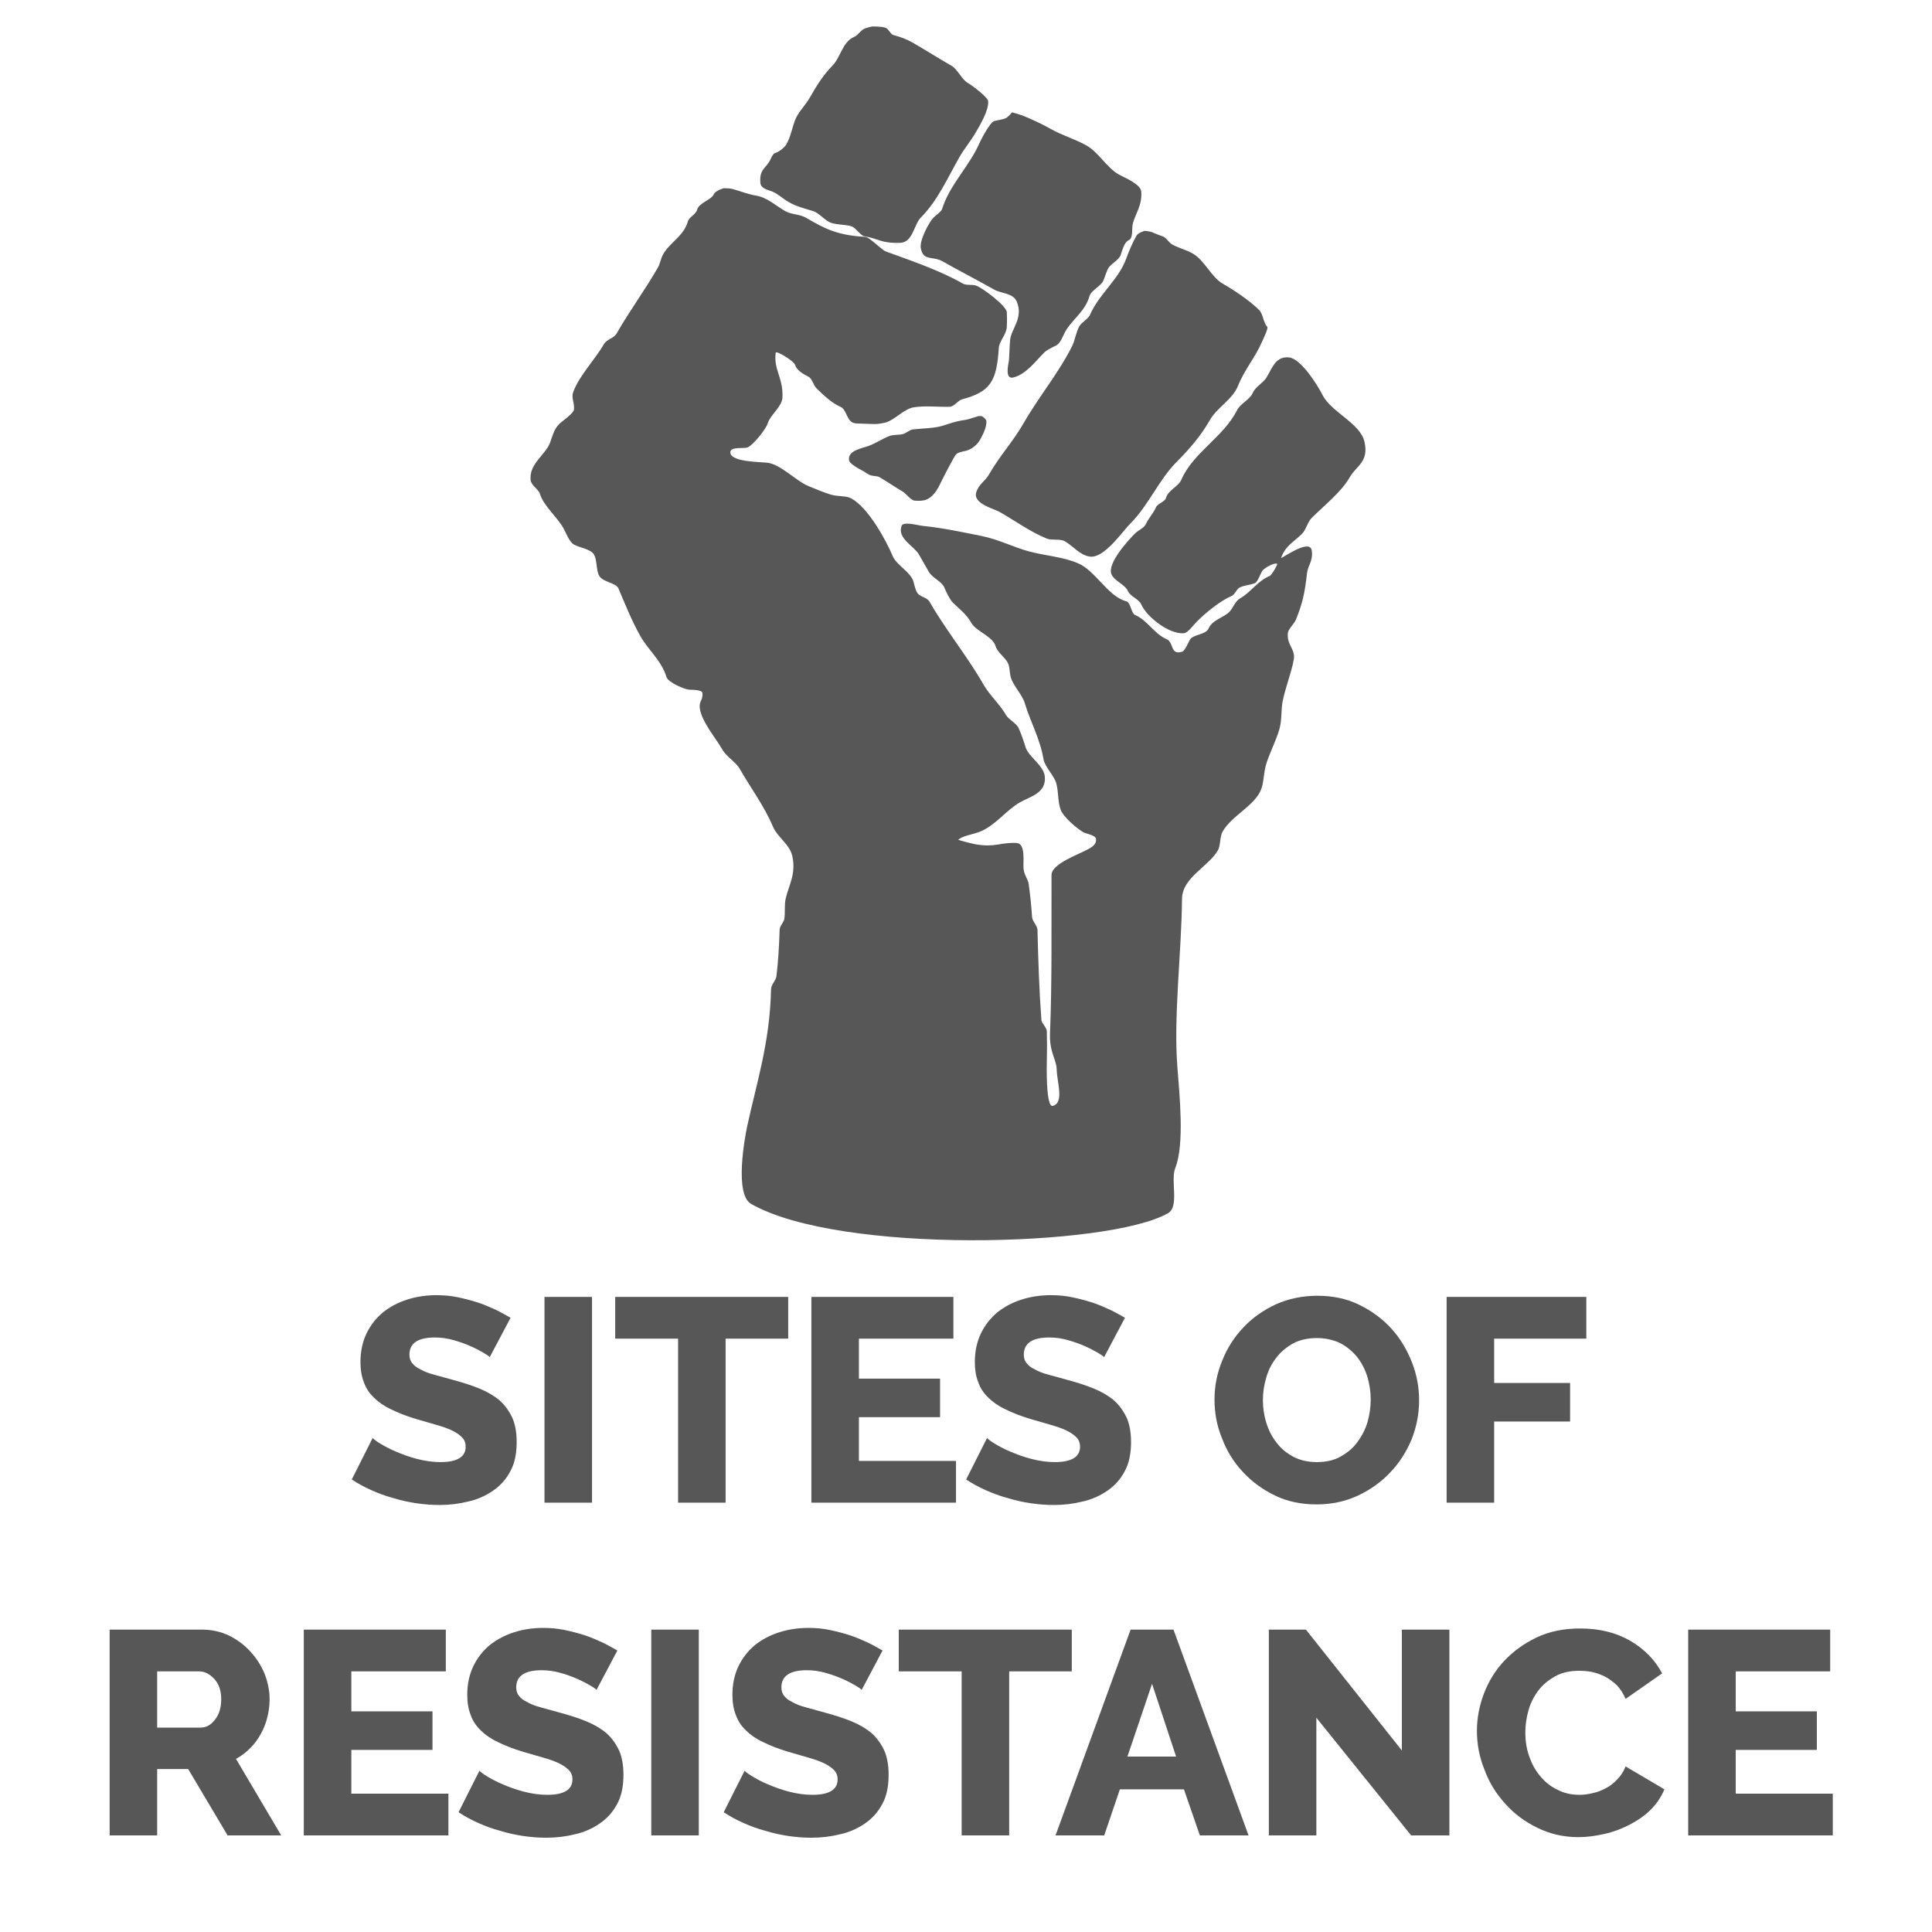 <?xml version="1.0" encoding="UTF-8" standalone="no"?>
<!DOCTYPE svg PUBLIC "-//W3C//DTD SVG 1.1//EN" "http://www.w3.org/Graphics/SVG/1.1/DTD/svg11.dtd">
<svg width="100%" height="100%" viewBox="0 0 1080 1080" version="1.1" xmlns="http://www.w3.org/2000/svg" xmlns:xlink="http://www.w3.org/1999/xlink" xml:space="preserve" xmlns:serif="http://www.serif.com/" style="fill-rule:evenodd;clip-rule:evenodd;">
    <style type="text/css">
      path, rect {
        fill: #575757;
      }
    </style>
    <g transform="matrix(1,0,0,1,2.27374e-13,673.87)">
        <g transform="matrix(162,0,0,162,193.725,166.13)">
            <path d="M0.494,-0.502C0.492,-0.505 0.485,-0.51 0.473,-0.517C0.461,-0.524 0.446,-0.532 0.428,-0.54C0.41,-0.548 0.39,-0.555 0.369,-0.561C0.348,-0.567 0.326,-0.57 0.305,-0.57C0.246,-0.57 0.217,-0.55 0.217,-0.511C0.217,-0.499 0.22,-0.489 0.227,-0.481C0.233,-0.473 0.242,-0.466 0.255,-0.46C0.267,-0.453 0.282,-0.447 0.301,-0.442C0.32,-0.437 0.341,-0.431 0.366,-0.424C0.4,-0.415 0.431,-0.405 0.458,-0.394C0.485,-0.383 0.509,-0.369 0.528,-0.353C0.547,-0.336 0.561,-0.316 0.572,-0.293C0.582,-0.27 0.587,-0.242 0.587,-0.209C0.587,-0.169 0.58,-0.135 0.565,-0.108C0.55,-0.08 0.53,-0.058 0.505,-0.041C0.48,-0.024 0.452,-0.011 0.42,-0.004C0.388,0.004 0.355,0.008 0.321,0.008C0.295,0.008 0.268,0.006 0.241,0.002C0.214,-0.002 0.187,-0.008 0.161,-0.016C0.135,-0.023 0.11,-0.032 0.086,-0.043C0.061,-0.054 0.039,-0.066 0.018,-0.08L0.09,-0.223C0.093,-0.22 0.101,-0.213 0.116,-0.204C0.131,-0.195 0.149,-0.185 0.171,-0.176C0.192,-0.167 0.216,-0.158 0.243,-0.151C0.27,-0.144 0.297,-0.14 0.324,-0.14C0.382,-0.14 0.411,-0.158 0.411,-0.193C0.411,-0.206 0.407,-0.217 0.398,-0.226C0.389,-0.235 0.377,-0.243 0.362,-0.25C0.347,-0.257 0.329,-0.263 0.308,-0.269C0.287,-0.275 0.264,-0.282 0.239,-0.289C0.206,-0.299 0.178,-0.31 0.154,-0.322C0.13,-0.333 0.11,-0.347 0.095,-0.362C0.079,-0.377 0.067,-0.395 0.06,-0.415C0.052,-0.435 0.048,-0.458 0.048,-0.485C0.048,-0.522 0.055,-0.555 0.069,-0.584C0.083,-0.613 0.102,-0.637 0.126,-0.657C0.15,-0.676 0.178,-0.691 0.21,-0.701C0.241,-0.711 0.275,-0.716 0.31,-0.716C0.335,-0.716 0.359,-0.714 0.383,-0.709C0.407,-0.704 0.43,-0.698 0.452,-0.691C0.474,-0.684 0.494,-0.675 0.514,-0.666C0.533,-0.657 0.55,-0.647 0.566,-0.638L0.494,-0.502Z" style="fill-rule:nonzero;"/>
        </g>
        <g transform="matrix(162,0,0,162,293.355,166.13)">
            <rect x="0.068" y="-0.71" width="0.164" height="0.71" style="fill-rule:nonzero;"/>
        </g>
        <g transform="matrix(162,0,0,162,341.955,166.13)">
            <path d="M0.609,-0.566L0.393,-0.566L0.393,0L0.229,0L0.229,-0.566L0.012,-0.566L0.012,-0.71L0.609,-0.71L0.609,-0.566Z" style="fill-rule:nonzero;"/>
        </g>
        <g transform="matrix(162,0,0,162,442.557,166.13)">
            <path d="M0.567,-0.144L0.567,0L0.068,0L0.068,-0.71L0.558,-0.71L0.558,-0.566L0.232,-0.566L0.232,-0.428L0.512,-0.428L0.512,-0.295L0.232,-0.295L0.232,-0.144L0.567,-0.144Z" style="fill-rule:nonzero;"/>
        </g>
        <g transform="matrix(162,0,0,162,537.165,166.13)">
            <path d="M0.494,-0.502C0.492,-0.505 0.485,-0.51 0.473,-0.517C0.461,-0.524 0.446,-0.532 0.428,-0.54C0.41,-0.548 0.39,-0.555 0.369,-0.561C0.348,-0.567 0.326,-0.57 0.305,-0.57C0.246,-0.57 0.217,-0.55 0.217,-0.511C0.217,-0.499 0.22,-0.489 0.227,-0.481C0.233,-0.473 0.242,-0.466 0.255,-0.46C0.267,-0.453 0.282,-0.447 0.301,-0.442C0.32,-0.437 0.341,-0.431 0.366,-0.424C0.4,-0.415 0.431,-0.405 0.458,-0.394C0.485,-0.383 0.509,-0.369 0.528,-0.353C0.547,-0.336 0.561,-0.316 0.572,-0.293C0.582,-0.27 0.587,-0.242 0.587,-0.209C0.587,-0.169 0.58,-0.135 0.565,-0.108C0.55,-0.08 0.53,-0.058 0.505,-0.041C0.48,-0.024 0.452,-0.011 0.42,-0.004C0.388,0.004 0.355,0.008 0.321,0.008C0.295,0.008 0.268,0.006 0.241,0.002C0.214,-0.002 0.187,-0.008 0.161,-0.016C0.135,-0.023 0.11,-0.032 0.086,-0.043C0.061,-0.054 0.039,-0.066 0.018,-0.08L0.09,-0.223C0.093,-0.22 0.101,-0.213 0.116,-0.204C0.131,-0.195 0.149,-0.185 0.171,-0.176C0.192,-0.167 0.216,-0.158 0.243,-0.151C0.27,-0.144 0.297,-0.14 0.324,-0.14C0.382,-0.14 0.411,-0.158 0.411,-0.193C0.411,-0.206 0.407,-0.217 0.398,-0.226C0.389,-0.235 0.377,-0.243 0.362,-0.25C0.347,-0.257 0.329,-0.263 0.308,-0.269C0.287,-0.275 0.264,-0.282 0.239,-0.289C0.206,-0.299 0.178,-0.31 0.154,-0.322C0.13,-0.333 0.11,-0.347 0.095,-0.362C0.079,-0.377 0.067,-0.395 0.06,-0.415C0.052,-0.435 0.048,-0.458 0.048,-0.485C0.048,-0.522 0.055,-0.555 0.069,-0.584C0.083,-0.613 0.102,-0.637 0.126,-0.657C0.15,-0.676 0.178,-0.691 0.21,-0.701C0.241,-0.711 0.275,-0.716 0.31,-0.716C0.335,-0.716 0.359,-0.714 0.383,-0.709C0.407,-0.704 0.43,-0.698 0.452,-0.691C0.474,-0.684 0.494,-0.675 0.514,-0.666C0.533,-0.657 0.55,-0.647 0.566,-0.638L0.494,-0.502Z" style="fill-rule:nonzero;"/>
        </g>
        <g transform="matrix(162,0,0,162,674.541,166.13)">
            <path d="M0.379,0.006C0.326,0.006 0.278,-0.004 0.235,-0.025C0.192,-0.046 0.155,-0.073 0.124,-0.107C0.093,-0.14 0.069,-0.179 0.053,-0.222C0.035,-0.265 0.027,-0.31 0.027,-0.356C0.027,-0.403 0.036,-0.448 0.054,-0.491C0.071,-0.534 0.096,-0.573 0.128,-0.606C0.159,-0.639 0.197,-0.665 0.24,-0.685C0.283,-0.704 0.331,-0.714 0.382,-0.714C0.435,-0.714 0.483,-0.704 0.526,-0.683C0.569,-0.662 0.606,-0.635 0.637,-0.601C0.668,-0.567 0.691,-0.528 0.708,-0.485C0.725,-0.442 0.733,-0.398 0.733,-0.353C0.733,-0.306 0.724,-0.261 0.707,-0.218C0.689,-0.175 0.664,-0.136 0.633,-0.104C0.602,-0.071 0.564,-0.044 0.521,-0.024C0.478,-0.004 0.43,0.006 0.379,0.006ZM0.194,-0.354C0.194,-0.327 0.198,-0.3 0.206,-0.275C0.214,-0.249 0.226,-0.226 0.242,-0.206C0.257,-0.186 0.277,-0.17 0.3,-0.158C0.323,-0.146 0.35,-0.14 0.38,-0.14C0.411,-0.14 0.439,-0.146 0.462,-0.159C0.485,-0.172 0.505,-0.188 0.52,-0.209C0.535,-0.229 0.547,-0.252 0.555,-0.278C0.562,-0.303 0.566,-0.329 0.566,-0.356C0.566,-0.383 0.562,-0.41 0.554,-0.436C0.546,-0.461 0.534,-0.484 0.518,-0.504C0.502,-0.523 0.483,-0.539 0.46,-0.551C0.436,-0.562 0.41,-0.568 0.38,-0.568C0.349,-0.568 0.322,-0.562 0.299,-0.55C0.276,-0.537 0.256,-0.521 0.241,-0.501C0.225,-0.481 0.213,-0.458 0.206,-0.433C0.198,-0.407 0.194,-0.381 0.194,-0.354Z" style="fill-rule:nonzero;"/>
        </g>
        <g transform="matrix(162,0,0,162,797.661,166.13)">
            <path d="M0.068,0L0.068,-0.71L0.55,-0.71L0.55,-0.566L0.232,-0.566L0.232,-0.413L0.494,-0.413L0.494,-0.28L0.232,-0.28L0.232,0L0.068,0Z" style="fill-rule:nonzero;"/>
        </g>
        <path d="M735.939,171.102C744.862,171.102 753.087,169.35 760.619,165.874C768.115,162.414 774.568,157.825 779.988,152.117C785.405,146.412 789.644,139.816 792.698,132.324C795.758,124.819 797.287,117.026 797.287,108.944C797.287,101.222 795.852,93.615 792.97,86.124C790.092,78.639 786.002,71.962 780.705,66.089C775.391,60.197 768.984,55.455 761.475,51.874C753.936,48.278 745.588,46.462 736.425,46.462C727.51,46.462 719.293,48.183 711.768,51.599C704.272,55.001 697.788,59.561 692.31,65.269C686.831,70.979 682.561,77.581 679.504,85.078C676.444,92.583 674.915,100.376 674.915,108.458C674.915,116.411 676.383,124.135 679.322,131.627C682.258,139.11 686.376,145.757 691.672,151.571C696.982,157.401 703.385,162.112 710.889,165.69C718.428,169.286 726.776,171.102 735.939,171.102ZM735.939,167.102C727.407,167.102 719.631,165.428 712.611,162.08C705.591,158.732 699.597,154.331 694.629,148.877C689.661,143.423 685.8,137.186 683.046,130.166C680.292,123.146 678.915,115.91 678.915,108.458C678.915,100.898 680.346,93.608 683.208,86.588C686.07,79.568 690.066,73.385 695.196,68.039C700.326,62.693 706.401,58.427 713.421,55.241C720.441,52.055 728.109,50.462 736.425,50.462C744.957,50.462 752.733,52.136 759.753,55.484C766.773,58.832 772.767,63.26 777.735,68.768C782.703,74.276 786.537,80.54 789.237,87.56C791.937,94.58 793.287,101.708 793.287,108.944C793.287,116.504 791.856,123.794 788.994,130.814C786.132,137.834 782.163,144.017 777.087,149.363C772.011,154.709 765.963,159.002 758.943,162.242C751.923,165.482 744.255,167.102 735.939,167.102ZM705.969,108.782C705.969,113.21 706.617,117.503 707.913,121.661C709.209,125.819 711.126,129.518 713.664,132.758C716.202,135.998 719.361,138.59 723.141,140.534C726.921,142.478 731.241,143.45 736.101,143.45C741.177,143.45 745.605,142.424 749.385,140.372C753.165,138.32 756.297,135.647 758.781,132.353C761.265,129.059 763.128,125.333 764.37,121.175C765.612,117.017 766.233,112.778 766.233,108.458C766.233,104.03 765.585,99.737 764.289,95.579C762.993,91.421 761.049,87.749 758.457,84.563C755.865,81.377 752.706,78.839 748.98,76.949C745.254,75.059 740.961,74.114 736.101,74.114C731.025,74.114 726.624,75.113 722.898,77.111C719.172,79.109 716.04,81.728 713.502,84.968C710.964,88.208 709.074,91.907 707.832,96.065C706.59,100.223 705.969,104.462 705.969,108.782ZM709.969,108.782C709.969,104.851 710.534,100.994 711.665,97.21C712.758,93.548 714.416,90.288 716.651,87.435C718.848,84.63 721.563,82.366 724.788,80.636C727.978,78.926 731.756,78.114 736.101,78.114C740.275,78.114 743.97,78.893 747.17,80.516C750.387,82.148 753.116,84.337 755.354,87.087C757.631,89.886 759.332,93.116 760.47,96.769C761.646,100.543 762.233,104.439 762.233,108.458C762.233,112.389 761.668,116.246 760.537,120.03C759.436,123.717 757.79,127.024 755.587,129.945C753.444,132.786 750.738,135.086 747.477,136.857C744.242,138.612 740.444,139.45 736.101,139.45C731.93,139.45 728.215,138.645 724.97,136.977C721.718,135.304 718.997,133.079 716.813,130.291C714.568,127.425 712.878,124.149 711.732,120.471C710.556,116.697 709.969,112.801 709.969,108.782Z" style="fill:transparent;"/>
        <path d="M839.245,124.77L839.245,166.13C839.245,168.339 837.454,170.13 835.245,170.13L808.677,170.13C806.468,170.13 804.677,168.339 804.677,166.13L804.677,51.11C804.677,48.901 806.468,47.11 808.677,47.11L886.761,47.11C888.97,47.11 890.761,48.901 890.761,51.11L890.761,74.438C890.761,76.647 888.97,78.438 886.761,78.438L839.245,78.438L839.245,95.224L877.689,95.224C879.898,95.224 881.689,97.015 881.689,99.224L881.689,120.77C881.689,122.979 879.898,124.77 877.689,124.77L839.245,124.77ZM808.677,166.13L808.677,51.11L886.761,51.11L886.761,74.438L835.245,74.438L835.245,99.224L877.689,99.224L877.689,120.77L835.245,120.77L835.245,166.13L808.677,166.13Z" style="fill:transparent;"/>
        <g transform="matrix(162,0,0,162,50.274,352.13)">
            <path d="M0.068,0L0.068,-0.71L0.388,-0.71C0.421,-0.71 0.452,-0.703 0.481,-0.689C0.509,-0.675 0.533,-0.657 0.554,-0.634C0.575,-0.611 0.591,-0.586 0.603,-0.557C0.614,-0.528 0.62,-0.499 0.62,-0.47C0.62,-0.448 0.617,-0.427 0.612,-0.407C0.607,-0.386 0.599,-0.367 0.589,-0.349C0.579,-0.331 0.567,-0.315 0.553,-0.301C0.538,-0.286 0.522,-0.274 0.504,-0.264L0.66,0L0.475,0L0.339,-0.229L0.232,-0.229L0.232,0L0.068,0ZM0.232,-0.372L0.382,-0.372C0.401,-0.372 0.418,-0.381 0.432,-0.4C0.446,-0.418 0.453,-0.441 0.453,-0.47C0.453,-0.499 0.445,-0.523 0.429,-0.54C0.413,-0.557 0.396,-0.566 0.377,-0.566L0.232,-0.566L0.232,-0.372Z" style="fill-rule:nonzero;"/>
        </g>
        <g transform="matrix(162,0,0,162,158.814,352.13)">
            <path d="M0.567,-0.144L0.567,0L0.068,0L0.068,-0.71L0.558,-0.71L0.558,-0.566L0.232,-0.566L0.232,-0.428L0.512,-0.428L0.512,-0.295L0.232,-0.295L0.232,-0.144L0.567,-0.144Z" style="fill-rule:nonzero;"/>
        </g>
        <g transform="matrix(162,0,0,162,253.422,352.13)">
            <path d="M0.494,-0.502C0.492,-0.505 0.485,-0.51 0.473,-0.517C0.461,-0.524 0.446,-0.532 0.428,-0.54C0.41,-0.548 0.39,-0.555 0.369,-0.561C0.348,-0.567 0.326,-0.57 0.305,-0.57C0.246,-0.57 0.217,-0.55 0.217,-0.511C0.217,-0.499 0.22,-0.489 0.227,-0.481C0.233,-0.473 0.242,-0.466 0.255,-0.46C0.267,-0.453 0.282,-0.447 0.301,-0.442C0.32,-0.437 0.341,-0.431 0.366,-0.424C0.4,-0.415 0.431,-0.405 0.458,-0.394C0.485,-0.383 0.509,-0.369 0.528,-0.353C0.547,-0.336 0.561,-0.316 0.572,-0.293C0.582,-0.27 0.587,-0.242 0.587,-0.209C0.587,-0.169 0.58,-0.135 0.565,-0.108C0.55,-0.08 0.53,-0.058 0.505,-0.041C0.48,-0.024 0.452,-0.011 0.42,-0.004C0.388,0.004 0.355,0.008 0.321,0.008C0.295,0.008 0.268,0.006 0.241,0.002C0.214,-0.002 0.187,-0.008 0.161,-0.016C0.135,-0.023 0.11,-0.032 0.086,-0.043C0.061,-0.054 0.039,-0.066 0.018,-0.08L0.09,-0.223C0.093,-0.22 0.101,-0.213 0.116,-0.204C0.131,-0.195 0.149,-0.185 0.171,-0.176C0.192,-0.167 0.216,-0.158 0.243,-0.151C0.27,-0.144 0.297,-0.14 0.324,-0.14C0.382,-0.14 0.411,-0.158 0.411,-0.193C0.411,-0.206 0.407,-0.217 0.398,-0.226C0.389,-0.235 0.377,-0.243 0.362,-0.25C0.347,-0.257 0.329,-0.263 0.308,-0.269C0.287,-0.275 0.264,-0.282 0.239,-0.289C0.206,-0.299 0.178,-0.31 0.154,-0.322C0.13,-0.333 0.11,-0.347 0.095,-0.362C0.079,-0.377 0.067,-0.395 0.06,-0.415C0.052,-0.435 0.048,-0.458 0.048,-0.485C0.048,-0.522 0.055,-0.555 0.069,-0.584C0.083,-0.613 0.102,-0.637 0.126,-0.657C0.15,-0.676 0.178,-0.691 0.21,-0.701C0.241,-0.711 0.275,-0.716 0.31,-0.716C0.335,-0.716 0.359,-0.714 0.383,-0.709C0.407,-0.704 0.43,-0.698 0.452,-0.691C0.474,-0.684 0.494,-0.675 0.514,-0.666C0.533,-0.657 0.55,-0.647 0.566,-0.638L0.494,-0.502Z" style="fill-rule:nonzero;"/>
        </g>
        <g transform="matrix(162,0,0,162,353.052,352.13)">
            <rect x="0.068" y="-0.71" width="0.164" height="0.71" style="fill-rule:nonzero;"/>
        </g>
        <g transform="matrix(162,0,0,162,401.652,352.13)">
            <path d="M0.494,-0.502C0.492,-0.505 0.485,-0.51 0.473,-0.517C0.461,-0.524 0.446,-0.532 0.428,-0.54C0.41,-0.548 0.39,-0.555 0.369,-0.561C0.348,-0.567 0.326,-0.57 0.305,-0.57C0.246,-0.57 0.217,-0.55 0.217,-0.511C0.217,-0.499 0.22,-0.489 0.227,-0.481C0.233,-0.473 0.242,-0.466 0.255,-0.46C0.267,-0.453 0.282,-0.447 0.301,-0.442C0.32,-0.437 0.341,-0.431 0.366,-0.424C0.4,-0.415 0.431,-0.405 0.458,-0.394C0.485,-0.383 0.509,-0.369 0.528,-0.353C0.547,-0.336 0.561,-0.316 0.572,-0.293C0.582,-0.27 0.587,-0.242 0.587,-0.209C0.587,-0.169 0.58,-0.135 0.565,-0.108C0.55,-0.08 0.53,-0.058 0.505,-0.041C0.48,-0.024 0.452,-0.011 0.42,-0.004C0.388,0.004 0.355,0.008 0.321,0.008C0.295,0.008 0.268,0.006 0.241,0.002C0.214,-0.002 0.187,-0.008 0.161,-0.016C0.135,-0.023 0.11,-0.032 0.086,-0.043C0.061,-0.054 0.039,-0.066 0.018,-0.08L0.09,-0.223C0.093,-0.22 0.101,-0.213 0.116,-0.204C0.131,-0.195 0.149,-0.185 0.171,-0.176C0.192,-0.167 0.216,-0.158 0.243,-0.151C0.27,-0.144 0.297,-0.14 0.324,-0.14C0.382,-0.14 0.411,-0.158 0.411,-0.193C0.411,-0.206 0.407,-0.217 0.398,-0.226C0.389,-0.235 0.377,-0.243 0.362,-0.25C0.347,-0.257 0.329,-0.263 0.308,-0.269C0.287,-0.275 0.264,-0.282 0.239,-0.289C0.206,-0.299 0.178,-0.31 0.154,-0.322C0.13,-0.333 0.11,-0.347 0.095,-0.362C0.079,-0.377 0.067,-0.395 0.06,-0.415C0.052,-0.435 0.048,-0.458 0.048,-0.485C0.048,-0.522 0.055,-0.555 0.069,-0.584C0.083,-0.613 0.102,-0.637 0.126,-0.657C0.15,-0.676 0.178,-0.691 0.21,-0.701C0.241,-0.711 0.275,-0.716 0.31,-0.716C0.335,-0.716 0.359,-0.714 0.383,-0.709C0.407,-0.704 0.43,-0.698 0.452,-0.691C0.474,-0.684 0.494,-0.675 0.514,-0.666C0.533,-0.657 0.55,-0.647 0.566,-0.638L0.494,-0.502Z" style="fill-rule:nonzero;"/>
        </g>
        <g transform="matrix(162,0,0,162,500.472,352.13)">
            <path d="M0.609,-0.566L0.393,-0.566L0.393,0L0.229,0L0.229,-0.566L0.012,-0.566L0.012,-0.71L0.609,-0.71L0.609,-0.566Z" style="fill-rule:nonzero;"/>
        </g>
        <g transform="matrix(162,0,0,162,589.734,352.13)">
            <path d="M0.261,-0.71L0.409,-0.71L0.668,0L0.5,0L0.445,-0.159L0.224,-0.159L0.17,0L0.002,0L0.261,-0.71ZM0.418,-0.272L0.335,-0.523L0.25,-0.272L0.418,-0.272Z" style="fill-rule:nonzero;"/>
        </g>
        <g transform="matrix(162,0,0,162,698.274,352.13)">
            <path d="M0.232,-0.406L0.232,0L0.068,0L0.068,-0.71L0.196,-0.71L0.527,-0.293L0.527,-0.71L0.691,-0.71L0.691,0L0.559,0L0.232,-0.406Z" style="fill-rule:nonzero;"/>
        </g>
        <g transform="matrix(162,0,0,162,821.232,352.13)">
            <path d="M0.027,-0.361C0.027,-0.404 0.035,-0.446 0.051,-0.489C0.067,-0.531 0.09,-0.569 0.121,-0.602C0.152,-0.635 0.189,-0.662 0.233,-0.683C0.277,-0.704 0.327,-0.714 0.383,-0.714C0.45,-0.714 0.507,-0.7 0.557,-0.671C0.606,-0.642 0.642,-0.605 0.666,-0.559L0.54,-0.471C0.532,-0.49 0.522,-0.505 0.51,-0.518C0.497,-0.53 0.484,-0.54 0.469,-0.548C0.454,-0.555 0.439,-0.561 0.424,-0.564C0.409,-0.567 0.394,-0.568 0.379,-0.568C0.348,-0.568 0.32,-0.562 0.297,-0.549C0.274,-0.536 0.254,-0.52 0.239,-0.5C0.224,-0.48 0.212,-0.457 0.205,-0.432C0.198,-0.407 0.194,-0.381 0.194,-0.355C0.194,-0.327 0.198,-0.3 0.207,-0.274C0.216,-0.248 0.228,-0.225 0.245,-0.205C0.261,-0.185 0.281,-0.169 0.304,-0.158C0.327,-0.146 0.352,-0.14 0.381,-0.14C0.396,-0.14 0.411,-0.142 0.427,-0.146C0.442,-0.149 0.457,-0.155 0.472,-0.163C0.486,-0.17 0.499,-0.18 0.511,-0.193C0.523,-0.205 0.533,-0.22 0.54,-0.238L0.674,-0.159C0.663,-0.133 0.648,-0.11 0.627,-0.089C0.606,-0.068 0.581,-0.051 0.554,-0.037C0.527,-0.023 0.498,-0.012 0.467,-0.005C0.436,0.002 0.406,0.006 0.377,0.006C0.326,0.006 0.279,-0.005 0.236,-0.026C0.193,-0.047 0.156,-0.074 0.125,-0.109C0.093,-0.144 0.069,-0.183 0.053,-0.227C0.035,-0.271 0.027,-0.316 0.027,-0.361Z" style="fill-rule:nonzero;"/>
        </g>
        <g transform="matrix(162,0,0,162,932.688,352.13)">
            <path d="M0.567,-0.144L0.567,0L0.068,0L0.068,-0.71L0.558,-0.71L0.558,-0.566L0.232,-0.566L0.232,-0.428L0.512,-0.428L0.512,-0.295L0.232,-0.295L0.232,-0.144L0.567,-0.144Z" style="fill-rule:nonzero;"/>
        </g>
        <path d="M91.858,319.032L91.858,352.13C91.858,354.339 90.067,356.13 87.858,356.13L61.29,356.13C59.081,356.13 57.29,354.339 57.29,352.13L57.29,237.11C57.29,234.901 59.081,233.11 61.29,233.11C61.29,233.11 113.13,233.11 113.13,233.11C119.169,233.11 124.753,234.389 129.887,236.926C134.934,239.42 139.296,242.689 142.978,246.727C146.645,250.749 149.514,255.302 151.584,260.388C153.676,265.528 154.714,270.73 154.714,275.99C154.714,279.906 154.236,283.673 153.287,287.292C152.337,290.914 150.97,294.328 149.189,297.535C147.386,300.78 145.191,303.693 142.607,306.277C140.985,307.9 139.232,309.369 137.349,310.684L160.638,350.095C161.368,351.332 161.38,352.865 160.668,354.112C159.956,355.36 158.63,356.13 157.194,356.13L127.224,356.13C125.813,356.13 124.506,355.386 123.785,354.173L102.915,319.032L91.858,319.032ZM61.29,352.13L61.29,237.11L113.13,237.11C118.53,237.11 123.525,238.244 128.115,240.512C132.705,242.78 136.674,245.75 140.022,249.422C143.37,253.094 145.989,257.252 147.879,261.896C149.769,266.54 150.714,271.238 150.714,275.99C150.714,279.554 150.282,282.983 149.418,286.277C148.554,289.571 147.312,292.676 145.692,295.592C144.072,298.508 142.101,301.127 139.779,303.449C137.457,305.771 134.838,307.742 131.922,309.362L157.194,352.13L127.224,352.13L105.192,315.032L87.858,315.032L87.858,352.13L61.29,352.13ZM87.858,291.866L112.158,291.866C115.29,291.866 117.99,290.381 120.258,287.411C122.526,284.441 123.66,280.634 123.66,275.99C123.66,271.238 122.364,267.458 119.772,264.65C117.18,261.842 114.372,260.438 111.348,260.438L87.858,260.438L87.858,291.866ZM91.858,287.866L112.158,287.866C114.09,287.866 115.68,286.816 117.079,284.983C118.86,282.651 119.66,279.636 119.66,275.99C119.66,272.391 118.796,269.49 116.833,267.363C115.122,265.51 113.344,264.438 111.348,264.438L91.858,264.438L91.858,287.866Z" style="fill:transparent;"/>
        <path d="M200.398,324.802L250.668,324.802C252.877,324.802 254.668,326.593 254.668,328.802L254.668,352.13C254.668,354.339 252.877,356.13 250.668,356.13L169.83,356.13C167.621,356.13 165.83,354.339 165.83,352.13L165.83,237.11C165.83,234.901 167.621,233.11 169.83,233.11L249.21,233.11C251.419,233.11 253.21,234.901 253.21,237.11L253.21,260.438C253.21,262.647 251.419,264.438 249.21,264.438L200.398,264.438L200.398,278.794L241.758,278.794C243.967,278.794 245.758,280.585 245.758,282.794L245.758,304.34C245.758,306.549 243.967,308.34 241.758,308.34L200.398,308.34L200.398,324.802ZM250.668,328.802L250.668,352.13L169.83,352.13L169.83,237.11L249.21,237.11L249.21,260.438L196.398,260.438L196.398,282.794L241.758,282.794L241.758,304.34L196.398,304.34L196.398,328.802L250.668,328.802Z" style="fill:transparent;"/>
        <path d="M271.02,313.381C271.131,313.466 272.676,314.634 274.362,315.707C276.584,317.122 279.342,318.53 282.625,319.944C285.979,321.389 289.721,322.676 293.849,323.811C297.819,324.903 301.84,325.45 305.91,325.45C309.037,325.45 311.549,325.132 313.425,324.37C315.095,323.692 316.004,322.559 316.004,320.864C316.004,319.855 315.726,319.003 315.07,318.346C313.952,317.229 312.382,316.253 310.405,315.35C308.08,314.288 305.323,313.308 302.138,312.398C298.724,311.423 295.011,310.339 290.969,309.137C285.454,307.449 280.673,305.614 276.621,303.644C272.305,301.547 268.75,299.102 265.933,296.345C262.974,293.449 260.774,290.109 259.326,286.332C257.927,282.681 257.198,278.427 257.198,273.56C257.198,266.847 258.489,260.921 261.006,255.767C263.533,250.592 266.967,246.233 271.299,242.683C275.571,239.183 280.52,236.534 286.156,234.754C291.666,233.014 297.494,232.138 303.642,232.138C307.896,232.138 312.092,232.541 316.231,233.346C320.294,234.135 324.187,235.152 327.911,236.393C331.654,237.641 335.14,239.06 338.373,240.648C341.542,242.205 344.461,243.762 347.129,245.319C348.982,246.4 349.653,248.75 348.649,250.646L336.985,272.678C336.344,273.888 335.128,274.687 333.763,274.794C332.505,274.892 331.281,274.392 330.455,273.455C330.262,273.316 329.105,272.488 327.962,271.789C326.142,270.677 323.864,269.519 321.133,268.305C318.383,267.083 315.377,266.015 312.117,265.099C309.022,264.228 305.927,263.79 302.832,263.79C296.373,263.79 292.576,265.017 292.576,269.348C292.576,270.29 292.754,271.097 293.251,271.725C293.973,272.638 295.072,273.41 296.478,274.133C298.282,275.059 300.553,275.9 303.283,276.68C306.291,277.539 309.783,278.506 313.773,279.585C319.442,281.141 324.554,282.838 329.111,284.672C333.981,286.632 338.1,289.082 341.485,291.992C345.015,295.026 347.743,298.709 349.662,303.044C351.537,307.276 352.516,312.347 352.516,318.272C352.516,325.508 351.101,331.616 348.387,336.621C345.645,341.679 342.011,345.755 337.502,348.863C333.116,351.885 328.084,354.09 322.394,355.453C316.909,356.767 311.252,357.426 305.424,357.426C301.024,357.426 296.511,357.089 291.885,356.412C287.268,355.736 282.764,354.751 278.373,353.456C273.997,352.165 269.762,350.623 265.667,348.827C261.495,346.999 257.638,344.882 254.095,342.482C252.43,341.354 251.861,339.167 252.765,337.371L264.429,314.205C265.042,312.989 266.231,312.167 267.586,312.026C268.887,311.89 270.168,312.398 271.02,313.381ZM333.45,270.806C333.126,270.374 331.992,269.564 330.048,268.376C328.104,267.188 325.674,265.946 322.758,264.65C319.842,263.354 316.656,262.22 313.2,261.248C309.744,260.276 306.288,259.79 302.832,259.79C293.328,259.79 288.576,262.976 288.576,269.348C288.576,271.292 289.089,272.912 290.115,274.208C291.141,275.504 292.653,276.665 294.651,277.691C296.649,278.717 299.16,279.662 302.184,280.526C305.208,281.39 308.718,282.362 312.714,283.442C318.222,284.954 323.19,286.601 327.618,288.383C332.046,290.165 335.799,292.379 338.877,295.025C341.955,297.671 344.331,300.884 346.005,304.664C347.679,308.444 348.516,312.98 348.516,318.272C348.516,324.752 347.301,330.233 344.871,334.715C342.441,339.197 339.228,342.815 335.232,345.569C331.236,348.323 326.646,350.321 321.462,351.563C316.278,352.805 310.932,353.426 305.424,353.426C301.212,353.426 296.892,353.102 292.464,352.454C288.036,351.806 283.716,350.861 279.504,349.619C275.292,348.377 271.215,346.892 267.273,345.164C263.331,343.436 259.686,341.438 256.338,339.17L268.002,316.004C268.434,316.544 269.838,317.57 272.214,319.082C274.59,320.594 277.533,322.106 281.043,323.618C284.553,325.13 288.468,326.48 292.788,327.668C297.108,328.856 301.482,329.45 305.91,329.45C315.306,329.45 320.004,326.588 320.004,320.864C320.004,318.704 319.302,316.922 317.898,315.518C316.494,314.114 314.55,312.845 312.066,311.711C309.582,310.577 306.639,309.524 303.237,308.552C299.835,307.58 296.136,306.5 292.14,305.312C286.848,303.692 282.258,301.937 278.37,300.047C274.482,298.157 271.269,295.97 268.731,293.486C266.193,291.002 264.303,288.14 263.061,284.9C261.819,281.66 261.198,277.88 261.198,273.56C261.198,267.512 262.332,262.166 264.6,257.522C266.868,252.878 269.946,248.963 273.834,245.777C277.722,242.591 282.231,240.188 287.361,238.568C292.491,236.948 297.918,236.138 303.642,236.138C307.638,236.138 311.58,236.516 315.468,237.272C319.356,238.028 323.082,239 326.646,240.188C330.21,241.376 333.531,242.726 336.609,244.238C339.687,245.75 342.522,247.262 345.114,248.774L333.45,270.806Z" style="fill:transparent;"/>
        <path d="M360.068,352.13C360.068,354.339 361.859,356.13 364.068,356.13L390.636,356.13C392.845,356.13 394.636,354.339 394.636,352.13L394.636,237.11C394.636,234.901 392.845,233.11 390.636,233.11L364.068,233.11C361.859,233.11 360.068,234.901 360.068,237.11L360.068,352.13ZM364.068,352.13L364.068,237.11L390.636,237.11L390.636,352.13L364.068,352.13Z" style="fill:transparent;"/>
        <path d="M419.25,313.381C419.361,313.466 420.906,314.634 422.592,315.707C424.814,317.122 427.572,318.53 430.855,319.944C434.209,321.389 437.951,322.676 442.079,323.811C446.049,324.903 450.07,325.45 454.14,325.45C457.267,325.45 459.779,325.132 461.655,324.37C463.325,323.692 464.234,322.559 464.234,320.864C464.234,319.855 463.956,319.003 463.3,318.346C462.182,317.229 460.612,316.253 458.635,315.35C456.31,314.288 453.553,313.308 450.368,312.398C446.954,311.423 443.241,310.339 439.199,309.137C433.684,307.449 428.903,305.614 424.851,303.644C420.535,301.547 416.98,299.102 414.163,296.345C411.204,293.449 409.004,290.109 407.556,286.332C406.157,282.681 405.428,278.427 405.428,273.56C405.428,266.847 406.719,260.921 409.236,255.767C411.763,250.592 415.197,246.233 419.529,242.683C423.801,239.183 428.75,236.534 434.386,234.754C439.896,233.014 445.724,232.138 451.872,232.138C456.126,232.138 460.322,232.541 464.461,233.346C468.524,234.135 472.417,235.152 476.141,236.393C479.884,237.641 483.37,239.06 486.603,240.648C489.772,242.205 492.691,243.762 495.359,245.319C497.212,246.4 497.883,248.75 496.879,250.646L485.215,272.678C484.574,273.888 483.358,274.687 481.993,274.794C480.735,274.892 479.511,274.392 478.685,273.455C478.492,273.316 477.335,272.488 476.192,271.789C474.372,270.677 472.094,269.519 469.363,268.305C466.613,267.083 463.607,266.015 460.347,265.099C457.252,264.228 454.157,263.79 451.062,263.79C444.603,263.79 440.806,265.017 440.806,269.348C440.806,270.29 440.984,271.097 441.481,271.725C442.203,272.638 443.302,273.41 444.708,274.133C446.512,275.059 448.783,275.9 451.513,276.68C454.521,277.539 458.013,278.506 462.003,279.585C467.672,281.141 472.784,282.838 477.341,284.672C482.211,286.632 486.33,289.082 489.715,291.992C493.245,295.026 495.973,298.709 497.892,303.044C499.767,307.276 500.746,312.347 500.746,318.272C500.746,325.508 499.331,331.616 496.617,336.621C493.875,341.679 490.241,345.755 485.732,348.863C481.346,351.885 476.314,354.09 470.624,355.453C465.139,356.767 459.482,357.426 453.654,357.426C449.254,357.426 444.741,357.089 440.115,356.412C435.498,355.736 430.994,354.751 426.603,353.456C422.227,352.165 417.992,350.623 413.897,348.827C409.725,346.999 405.868,344.882 402.325,342.482C400.66,341.354 400.091,339.167 400.995,337.371L412.659,314.205C413.272,312.989 414.461,312.167 415.816,312.026C417.117,311.89 418.398,312.398 419.25,313.381ZM481.68,270.806C481.356,270.374 480.222,269.564 478.278,268.376C476.334,267.188 473.904,265.946 470.988,264.65C468.072,263.354 464.886,262.22 461.43,261.248C457.974,260.276 454.518,259.79 451.062,259.79C441.558,259.79 436.806,262.976 436.806,269.348C436.806,271.292 437.319,272.912 438.345,274.208C439.371,275.504 440.883,276.665 442.881,277.691C444.879,278.717 447.39,279.662 450.414,280.526C453.438,281.39 456.948,282.362 460.944,283.442C466.452,284.954 471.42,286.601 475.848,288.383C480.276,290.165 484.029,292.379 487.107,295.025C490.185,297.671 492.561,300.884 494.235,304.664C495.909,308.444 496.746,312.98 496.746,318.272C496.746,324.752 495.531,330.233 493.101,334.715C490.671,339.197 487.458,342.815 483.462,345.569C479.466,348.323 474.876,350.321 469.692,351.563C464.508,352.805 459.162,353.426 453.654,353.426C449.442,353.426 445.122,353.102 440.694,352.454C436.266,351.806 431.946,350.861 427.734,349.619C423.522,348.377 419.445,346.892 415.503,345.164C411.561,343.436 407.916,341.438 404.568,339.17L416.232,316.004C416.664,316.544 418.068,317.57 420.444,319.082C422.82,320.594 425.763,322.106 429.273,323.618C432.783,325.13 436.698,326.48 441.018,327.668C445.338,328.856 449.712,329.45 454.14,329.45C463.536,329.45 468.234,326.588 468.234,320.864C468.234,318.704 467.532,316.922 466.128,315.518C464.724,314.114 462.78,312.845 460.296,311.711C457.812,310.577 454.869,309.524 451.467,308.552C448.065,307.58 444.366,306.5 440.37,305.312C435.078,303.692 430.488,301.937 426.6,300.047C422.712,298.157 419.499,295.97 416.961,293.486C414.423,291.002 412.533,288.14 411.291,284.9C410.049,281.66 409.428,277.88 409.428,273.56C409.428,267.512 410.562,262.166 412.83,257.522C415.098,252.878 418.176,248.963 422.064,245.777C425.952,242.591 430.461,240.188 435.591,238.568C440.721,236.948 446.148,236.138 451.872,236.138C455.868,236.138 459.81,236.516 463.698,237.272C467.586,238.028 471.312,239 474.876,240.188C478.44,241.376 481.761,242.726 484.839,244.238C487.917,245.75 490.752,247.262 493.344,248.774L481.68,270.806Z" style="fill:transparent;"/>
        <path d="M533.57,264.438L502.416,264.438C500.207,264.438 498.416,262.647 498.416,260.438L498.416,237.11C498.416,234.901 500.207,233.11 502.416,233.11L599.13,233.11C601.339,233.11 603.13,234.901 603.13,237.11L603.13,260.438C603.13,262.647 601.339,264.438 599.13,264.438L568.138,264.438L568.138,352.13C568.138,354.339 566.347,356.13 564.138,356.13L537.57,356.13C535.361,356.13 533.57,354.339 533.57,352.13L533.57,264.438ZM599.13,260.438L564.138,260.438L564.138,352.13L537.57,352.13L537.57,260.438L502.416,260.438L502.416,237.11L599.13,237.11L599.13,260.438Z" style="fill:transparent;"/>
        <path d="M628.888,330.372L621.062,353.416C620.511,355.039 618.987,356.13 617.274,356.13L590.058,356.13C588.752,356.13 587.529,355.493 586.781,354.423C586.032,353.353 585.853,351.986 586.3,350.759L628.258,235.739C628.834,234.16 630.335,233.11 632.016,233.11L655.992,233.11C657.673,233.11 659.174,234.16 659.75,235.739L701.708,350.759C702.155,351.986 701.976,353.353 701.227,354.423C700.479,355.493 699.256,356.13 697.95,356.13L670.734,356.13C669.029,356.13 667.511,355.049 666.954,353.438L658.975,330.372L628.888,330.372ZM632.016,237.11L655.992,237.11L697.95,352.13L670.734,352.13L661.824,326.372L626.022,326.372L617.274,352.13L590.058,352.13L632.016,237.11ZM657.45,308.066L644.004,267.404L630.234,308.066L657.45,308.066ZM635.812,304.066L651.914,304.066L643.959,280.008L635.812,304.066Z" style="fill:transparent;"/>
        <path d="M739.858,297.701L739.858,352.13C739.858,354.339 738.067,356.13 735.858,356.13L709.29,356.13C707.081,356.13 705.29,354.339 705.29,352.13L705.29,237.11C705.29,234.901 707.081,233.11 709.29,233.11L730.026,233.11C731.246,233.11 732.4,233.667 733.159,234.623L779.648,293.191L779.648,237.11C779.648,234.901 781.439,233.11 783.648,233.11L810.216,233.11C812.425,233.11 814.216,234.901 814.216,237.11L814.216,352.13C814.216,354.339 812.425,356.13 810.216,356.13L788.832,356.13C787.621,356.13 786.476,355.582 785.717,354.639L739.858,297.701ZM735.858,286.358L735.858,352.13L709.29,352.13L709.29,237.11L730.026,237.11L783.648,304.664L783.648,237.11L810.216,237.11L810.216,352.13L788.832,352.13L735.858,286.358Z" style="fill:transparent;"/>
        <path d="M821.606,293.648C821.606,301.479 823.069,309.197 826.006,316.798C828.936,324.383 833.075,331.162 838.419,337.138C843.785,343.138 850.186,347.959 857.628,351.593C865.128,355.256 873.352,357.102 882.306,357.102C887.361,357.102 892.531,356.474 897.816,355.21C903.099,353.947 908.095,352.108 912.804,349.696C917.603,347.238 921.844,344.192 925.531,340.563C929.331,336.823 932.19,332.596 934.121,327.89C934.875,326.051 934.164,323.936 932.451,322.926L910.743,310.128C909.742,309.538 908.534,309.412 907.432,309.784C906.331,310.156 905.446,310.988 905.008,312.065C904.028,314.471 902.751,316.507 901.147,318.156C899.5,319.849 897.696,321.225 895.728,322.278C893.717,323.354 891.612,324.15 889.413,324.664C887.189,325.185 885.036,325.45 882.954,325.45C878.981,325.45 875.396,324.665 872.209,323.048C868.985,321.412 866.228,319.193 863.939,316.39C861.594,313.518 859.805,310.211 858.561,306.477C857.292,302.671 856.66,298.719 856.66,294.62C856.66,290.784 857.202,286.996 858.284,283.258C859.329,279.648 860.939,276.414 863.124,273.564C865.272,270.762 867.986,268.482 871.254,266.707C874.489,264.952 878.287,264.114 882.63,264.114C884.756,264.114 886.93,264.334 889.152,264.769C891.267,265.182 893.334,265.922 895.357,266.98C897.381,268.038 899.241,269.422 900.943,271.123C902.605,272.786 903.957,274.887 905.035,277.404C905.51,278.51 906.457,279.344 907.614,279.674C908.771,280.005 910.016,279.797 911.002,279.107L931.414,264.851C933.063,263.7 933.6,261.504 932.67,259.722C928.443,251.62 922.035,245.024 913.405,239.975C904.893,234.996 894.858,232.462 883.278,232.462C873.569,232.462 864.906,234.28 857.277,237.863C849.659,241.442 843.2,246.126 837.89,251.898C832.573,257.678 828.527,264.238 825.752,271.579C822.983,278.906 821.606,286.263 821.606,293.648ZM825.606,293.648C825.606,286.736 826.902,279.851 829.494,272.993C832.086,266.135 835.866,260.006 840.834,254.606C845.802,249.206 851.85,244.832 858.978,241.484C866.106,238.136 874.206,236.462 883.278,236.462C894.078,236.462 903.447,238.784 911.385,243.428C919.323,248.072 925.236,254.12 929.124,261.572L908.712,275.828C907.416,272.804 905.769,270.293 903.771,268.295C901.773,266.297 899.586,264.677 897.21,263.435C894.834,262.193 892.404,261.329 889.92,260.843C887.436,260.357 885.006,260.114 882.63,260.114C877.554,260.114 873.126,261.14 869.346,263.192C865.566,265.244 862.434,267.89 859.95,271.13C857.466,274.37 855.63,278.042 854.442,282.146C853.254,286.25 852.66,290.408 852.66,294.62C852.66,299.156 853.362,303.53 854.766,307.742C856.17,311.954 858.195,315.68 860.841,318.92C863.487,322.16 866.673,324.725 870.399,326.615C874.125,328.505 878.31,329.45 882.954,329.45C885.33,329.45 887.787,329.153 890.325,328.559C892.863,327.965 895.293,327.047 897.615,325.805C899.937,324.563 902.07,322.943 904.014,320.945C905.958,318.947 907.524,316.49 908.712,313.574L930.42,326.372C928.692,330.584 926.127,334.364 922.725,337.712C919.323,341.06 915.408,343.868 910.98,346.136C906.552,348.404 901.854,350.132 896.886,351.32C891.918,352.508 887.058,353.102 882.306,353.102C873.99,353.102 866.349,351.401 859.383,347.999C852.417,344.597 846.423,340.088 841.401,334.472C836.379,328.856 832.491,322.484 829.737,315.356C826.983,308.228 825.606,300.992 825.606,293.648Z" style="fill:transparent;"/>
        <path d="M974.272,324.802L1024.54,324.802C1026.75,324.802 1028.54,326.593 1028.54,328.802L1028.54,352.13C1028.54,354.339 1026.75,356.13 1024.54,356.13L943.704,356.13C941.495,356.13 939.704,354.339 939.704,352.13L939.704,237.11C939.704,234.901 941.495,233.11 943.704,233.11L1023.08,233.11C1025.29,233.11 1027.08,234.901 1027.08,237.11L1027.08,260.438C1027.08,262.647 1025.29,264.438 1023.08,264.438L974.272,264.438L974.272,278.794L1015.63,278.794C1017.84,278.794 1019.63,280.585 1019.63,282.794L1019.63,304.34C1019.63,306.549 1017.84,308.34 1015.63,308.34L974.272,308.34L974.272,324.802ZM1024.54,328.802L1024.54,352.13L943.704,352.13L943.704,237.11L1023.08,237.11L1023.08,260.438L970.272,260.438L970.272,282.794L1015.63,282.794L1015.63,304.34L970.272,304.34L970.272,328.802L1024.54,328.802Z" style="fill:transparent;"/>
    </g>
    <g transform="matrix(1.742,0,0,1.742,530,361.638)">
        <g transform="matrix(1,0,0,1,-134.64,-200)">
            <path id="selection_to_path" d="M110.28,0.9C110.28,0.9 108.355,1.263 107.52,1.74C106.33,2.42 105.712,3.732 104.34,4.32C100.786,5.843 100.04,10.96 97.5,13.5C94.543,16.457 92.324,20.114 90.24,23.76C88.886,26.129 86.409,28.519 85.5,31.02C84.433,33.954 84.108,36.306 82.74,38.7C82.106,39.809 80.298,41.188 79.08,41.52C78.331,41.724 77.719,43.481 77.4,44.04C76,46.49 74.026,46.817 74.4,51.12C74.559,52.944 76.856,53.327 78.24,53.88C79.973,54.573 81.692,56.221 83.58,57.3C85.764,58.548 88.322,59.239 91.26,60.12C93.344,60.745 95.184,63.367 97.26,63.96C99.391,64.569 101.444,64.432 103.5,64.98C104.993,65.378 106.533,68.024 107.76,68.22C112.361,68.956 113.037,70.54 119.28,70.32C123.339,70.177 123.687,64.413 125.88,62.22C131.267,56.833 134.477,49.469 138.3,42.78C139.851,40.066 142.04,37.48 143.64,34.68C144.812,32.63 147.789,27.721 147.48,24.84C147.345,23.582 142.455,19.877 141.06,19.08C138.897,17.844 137.767,14.67 135.72,13.5C131.392,11.027 127.36,8.423 123.12,6C121.158,4.879 119.313,4.258 117.12,3.66C116.133,3.391 115.577,1.675 114.6,1.32C113.24,0.826 110.28,0.9 110.28,0.9ZM155.16,28.44C155.16,28.44 153.932,29.986 153.06,30.36C152.088,30.777 150.74,30.894 149.4,31.26C148.153,31.6 145.26,37.019 144.72,38.28C141.613,45.531 134.992,51.887 132.72,59.46C132.47,60.294 130.605,61.575 129.96,62.22C128.586,63.594 125.389,69.483 125.88,72.06C126.699,76.358 129.585,74.391 132.96,76.32C138.239,79.337 144.311,82.412 149.4,85.32C151.718,86.645 155.473,86.391 156.66,89.16C158.874,94.326 154.98,97.84 154.56,101.34C154.348,103.107 154.267,107.417 154.14,108.18C153.906,109.583 152.809,114.275 155.64,113.52C159.688,112.441 162.465,108.555 165.42,105.6C166.404,104.616 168.002,103.919 169.32,103.26C170.751,102.544 171.572,99.965 172.26,98.76C174.534,94.781 178.658,92.34 180,87.42C180.484,85.647 183.732,84.152 184.44,82.5C185.002,81.189 185.304,79.931 185.94,78.66C186.748,77.043 189.364,76.025 190.02,74.22C190.555,72.75 191.119,70.115 192.6,69.48C194.101,68.837 193.539,65.822 193.86,64.38C194.552,61.264 196.993,58.356 196.62,53.88C196.415,51.426 191.101,49.355 189.36,48.36C185.518,46.164 182.982,41.338 179.1,39.12C175.528,37.079 171.12,35.803 167.58,33.78C164.912,32.256 162.272,31.06 159.24,29.76C157.926,29.197 155.16,28.44 155.16,28.44ZM62.64,52.8C62.64,52.8 59.948,53.582 59.46,54.72C58.665,56.576 54.714,57.462 54.12,59.64C53.664,61.313 51.528,61.983 51.12,63.48C49.869,68.066 45.375,70.174 43.2,73.98C42.445,75.302 42.286,76.9 41.52,78.24C37.548,85.191 32.35,92.263 28.26,99.42C27.358,100.999 25.083,101.26 24.18,102.84C21.375,107.749 16.252,112.943 14.34,118.2C13.643,120.116 14.804,121.766 14.58,123.78C14.429,125.136 10.74,127.56 9.84,128.46C8.184,130.116 7.732,132.173 6.9,134.46C5.502,138.304 0.163,141.182 0.66,146.4C0.832,148.205 3.203,149.376 3.66,150.9C4.787,154.655 9.132,158.272 11.16,161.82C11.946,163.196 13.018,166.267 14.58,167.16C16.185,168.077 20.016,168.618 21,170.34C22.055,172.186 21.655,175.386 22.68,177.18C23.885,179.288 28.032,179.327 28.86,181.26C31.083,186.448 33.154,191.744 35.94,196.62C38.479,201.063 42.703,204.444 44.28,209.7C44.779,211.362 49.972,213.589 51.54,213.72C52.243,213.779 55.693,213.66 55.8,214.8C56.021,217.161 54.624,217.368 54.96,219.72C55.575,224.024 60.077,229.23 62.22,232.98C63.509,235.236 66.531,236.94 67.8,239.16C71.405,245.468 75.493,250.79 78.48,257.76C79.882,261.032 83.848,263.389 84.66,267.18C85.9,272.965 83.478,276.461 82.5,280.86C82.055,282.864 82.408,285.31 82.08,287.28C81.904,288.337 80.62,289.564 80.58,290.7C80.364,296.843 80.141,300.408 79.56,305.64C79.407,307.019 77.856,308.307 77.82,309.9C77.431,327.19 73.093,340.159 70.14,353.94C69.357,357.596 66.055,375.666 71.4,378.72C99.825,394.963 186.147,392.607 205.2,381.72C208.939,379.583 205.923,371.243 207.54,367.2C210.559,359.652 208.894,343.703 208.2,334.68C206.954,318.484 209.541,298.009 209.7,280.86C209.764,273.967 218.207,270.533 221.22,265.26C222.113,263.698 221.793,260.882 222.72,259.26C225.705,254.037 233.204,250.903 235.14,245.58C235.995,243.229 235.854,240.804 236.58,238.08C237.468,234.748 239.898,230.065 240.9,226.56C241.575,224.199 241.531,222.283 241.74,219.3C242.026,215.218 244.874,208.351 245.58,203.94C246.102,200.678 243.324,199.465 243.66,195.6C243.776,194.262 245.744,192.52 246.24,191.28C248.314,186.094 249.035,183.208 249.84,176.16C250.109,173.808 251.817,172.418 251.34,169.08C250.747,164.929 241.29,171.996 241.5,171.42C242.961,167.402 245.371,166.529 248.16,163.74C249.618,162.282 249.88,160.04 251.34,158.58C255.417,154.503 260.808,150.306 263.52,145.56C265.657,141.821 269.698,140.689 268.26,134.22C266.905,128.124 257.592,124.765 254.76,119.1C253.104,115.788 247.847,107.531 244.08,107.1C238.911,106.509 238.253,112.327 235.98,114.6C234.694,115.886 233.048,116.922 232.32,118.62C231.486,120.567 228.387,121.986 227.4,123.96C223.049,132.661 213.211,137.647 209.46,146.4C208.532,148.565 205.237,149.665 204.54,152.22C204.216,153.408 201.851,154.013 201.36,155.16C200.534,157.088 198.884,158.777 198.12,160.56C197.59,161.797 195.561,162.639 194.7,163.5C192.494,165.706 185.739,173.057 187.02,176.58C187.821,178.783 191.419,179.905 192.36,182.1C193.101,183.829 195.876,184.624 196.62,186.36C198.294,190.266 205.528,196.015 210.3,195.6C211.631,195.484 213.335,192.985 214.38,191.94C217.33,188.99 221.91,185.233 225.72,183.6C226.636,183.207 227.189,181.518 228.06,181.02C229.51,180.191 231.128,180.253 232.98,179.58C234.137,179.159 234.909,176.091 235.74,175.26C236.35,174.65 239.251,172.846 240.24,173.34C240.502,173.471 238.481,176.931 237.9,177.18C233.778,178.947 231.943,182.358 228.3,184.44C226.732,185.336 226.101,187.539 224.88,188.76C222.973,190.667 219.424,191.29 218.22,194.1C217.354,196.12 213.226,195.939 212.22,197.7C211.766,198.495 210.668,201.249 209.7,201.54C205.835,202.699 207.133,198.529 204.78,197.52C200.748,195.792 198.614,191.457 194.7,189.78C193.253,189.16 193.386,185.783 191.76,185.34C185.85,183.728 181.997,175.584 176.34,173.16C171.407,171.046 166.207,170.842 160.5,169.32C155.843,168.078 150.828,165.49 145.38,164.4C139.534,163.231 133.249,161.848 126.54,161.16C124.895,160.991 120.26,159.619 119.7,161.16C118.234,165.191 123.724,167.616 125.28,170.34C126.333,172.183 127.419,174.099 128.46,175.92C129.543,177.814 132.58,178.972 133.38,180.84C133.978,182.235 135.123,184.743 136.14,185.76C138.429,188.049 140.385,189.288 142.14,192.36C143.61,194.933 148.93,196.652 149.82,199.62C150.461,201.755 152.683,203.146 153.72,204.96C154.467,206.268 154.299,208.046 154.74,209.7C155.445,212.342 158.406,215.261 159.24,218.04C161.043,224.051 164.156,229.475 165.24,235.98C165.656,238.475 168.64,241.281 169.32,243.66C170.133,246.505 169.762,249.494 170.76,252.24C171.602,254.556 175.935,258.274 178.08,259.5C178.842,259.936 181.953,260.372 182.1,261.6C182.335,263.554 180.435,264.394 179.34,265.02C176.69,266.534 167.834,269.555 167.82,273.18C167.756,290.121 168.017,307.073 167.34,324C167.096,330.09 169.434,332.324 169.5,335.76C169.574,339.622 171.967,346.264 168.24,347.28C165.914,347.914 166.301,333.494 166.32,332.76C166.4,329.641 166.4,326.519 166.32,323.4C166.286,322.067 164.66,320.794 164.58,319.74C163.877,310.42 163.577,300.948 163.32,290.88C163.282,289.372 161.685,288.115 161.58,286.62C161.292,282.522 161.016,279.904 160.5,276.12C160.25,274.289 158.926,273.219 158.82,270.78C158.732,268.76 159.46,263.067 156.66,262.92C151.276,262.637 149.984,264.427 143.46,263.34C142.616,263.199 137.712,261.966 137.88,261.84C139.732,260.451 142.369,260.273 144.9,259.26C149.826,257.29 153.239,252.412 157.74,249.84C160.914,248.026 166.261,246.912 165.66,241.5C165.265,237.945 160.407,235.231 159.48,232.14C158.903,230.217 158.131,228.032 157.32,226.14C156.604,224.469 154.085,223.358 153.24,221.88C151.237,218.375 148.004,215.583 145.98,212.04C140.811,202.994 133.897,194.614 128.7,185.52C127.925,184.164 126.079,184.039 125.04,183C124.224,182.184 123.873,180.319 123.54,179.1C122.696,176.006 118.13,173.777 116.94,171C114.587,165.509 109.122,155.51 103.68,152.4C101.897,151.381 99.49,151.829 97.08,151.14C94.909,150.52 92.34,149.388 89.82,148.38C85.903,146.813 80.882,141.327 76.56,140.88C73.999,140.615 65.385,140.608 64.8,137.88C64.287,135.488 68.935,136.514 70.32,135.96C72.035,135.274 76.174,130.166 76.74,128.28C77.561,125.545 81.352,122.926 81.48,119.94C81.756,113.528 78.57,111.038 79.32,105.6C79.435,104.764 85.141,108.243 85.5,109.44C86.042,111.246 88.161,112.451 89.82,113.28C90.958,113.849 91.475,116.075 92.34,116.94C94.687,119.287 97.401,121.792 100.08,122.94C102.344,123.91 101.969,128.188 105.18,128.28C111.351,128.458 111.201,128.717 114.36,128.04C117.221,127.427 120.485,123.609 123.54,123.12C127.352,122.51 131.261,123.032 135.12,122.94C136.551,122.906 137.828,120.89 139.14,120.54C148.142,118.139 150.228,114.852 150.9,104.1C151.042,101.82 153.346,99.865 153.48,97.26C153.56,95.702 153.56,94.138 153.48,92.58C153.377,90.58 145.453,84.531 143.46,84C142.165,83.655 140.463,84.019 139.38,83.4C132.139,79.262 123.163,76.188 114.78,73.14C113.05,72.511 109.588,68.493 107.94,68.4C98.648,67.877 94.796,65.578 88.92,62.22C86.965,61.103 84.352,61.281 82.32,60.12C79.572,58.55 76.587,55.774 73.14,55.2C70.264,54.721 67.625,53.617 65.46,53.04C64.548,52.797 62.64,52.8 62.64,52.8ZM197.7,66.48C197.7,66.48 195.614,67.116 195.12,67.98C193.813,70.267 192.64,73.059 191.76,75.48C189.335,82.15 182.996,86.849 180.18,93.42C179.604,94.764 177.501,95.783 176.76,97.08C175.675,98.978 175.393,101.553 174.42,103.5C170.126,112.089 163.684,119.768 158.82,128.28C155.518,134.058 151.174,138.676 147.72,144.72C146.549,146.77 144.402,147.815 143.64,150.48C142.622,154.043 149.48,155.711 151.14,156.66C155.922,159.392 161.188,163.187 166.32,165.24C167.916,165.878 170.579,165.222 172.08,166.08C174.582,167.51 176.934,170.509 180,171C184.669,171.747 190.417,163.103 193.2,160.32C198.916,154.604 202.34,146.26 207.96,140.64C212.101,136.499 215.728,132.296 218.64,127.2C220.935,123.183 225.924,120.57 227.64,116.28C229.734,111.045 233.277,106.947 235.32,102.18C235.563,101.612 237.508,97.708 237.06,97.26C235.766,95.966 235.744,93.184 234.48,91.92C231.441,88.881 226.521,85.572 222.72,83.4C219.11,81.337 216.94,75.923 213.12,73.74C210.941,72.495 208.612,72.029 206.46,70.8C205.571,70.292 204.468,68.522 203.46,68.22C202.236,67.853 201.058,67.307 200.04,66.9C199.304,66.606 197.7,66.48 197.7,66.48ZM144.3,125.94C144.3,125.94 143.425,126.239 142.98,126.36C141.996,126.628 141.232,126.995 139.8,127.2C136.565,127.662 135.177,128.366 132.54,129.12C130.106,129.815 126.588,129.854 123.36,130.2C122.266,130.317 121.141,131.46 120.12,131.7C118.636,132.049 117.169,131.824 115.86,132.3C113.713,133.081 111.406,134.672 109.02,135.54C107,136.275 102.418,136.944 102.84,140.04C103.022,141.378 106.424,143.014 107.52,143.64C108.119,143.982 109.14,144.768 109.86,144.96C110.865,145.228 111.844,145.082 112.68,145.56C114.984,146.877 117.555,148.697 119.94,150.06C121.16,150.757 122.581,152.943 123.96,153.06C125.323,153.176 126.905,153.117 127.86,152.64C130.493,151.323 131.49,148.859 132.72,146.4C133.995,143.85 135.406,141.16 136.8,138.72C137.523,137.455 139.079,137.408 140.46,137.04C142.096,136.604 143.919,135.202 144.72,133.8C145.527,132.388 147.206,129.419 146.88,127.38C146.817,126.984 145.802,126.01 145.38,125.94C145.025,125.881 144.659,125.911 144.3,125.94Z" style="fill-rule:nonzero;"/>
        </g>
    </g>
</svg>
